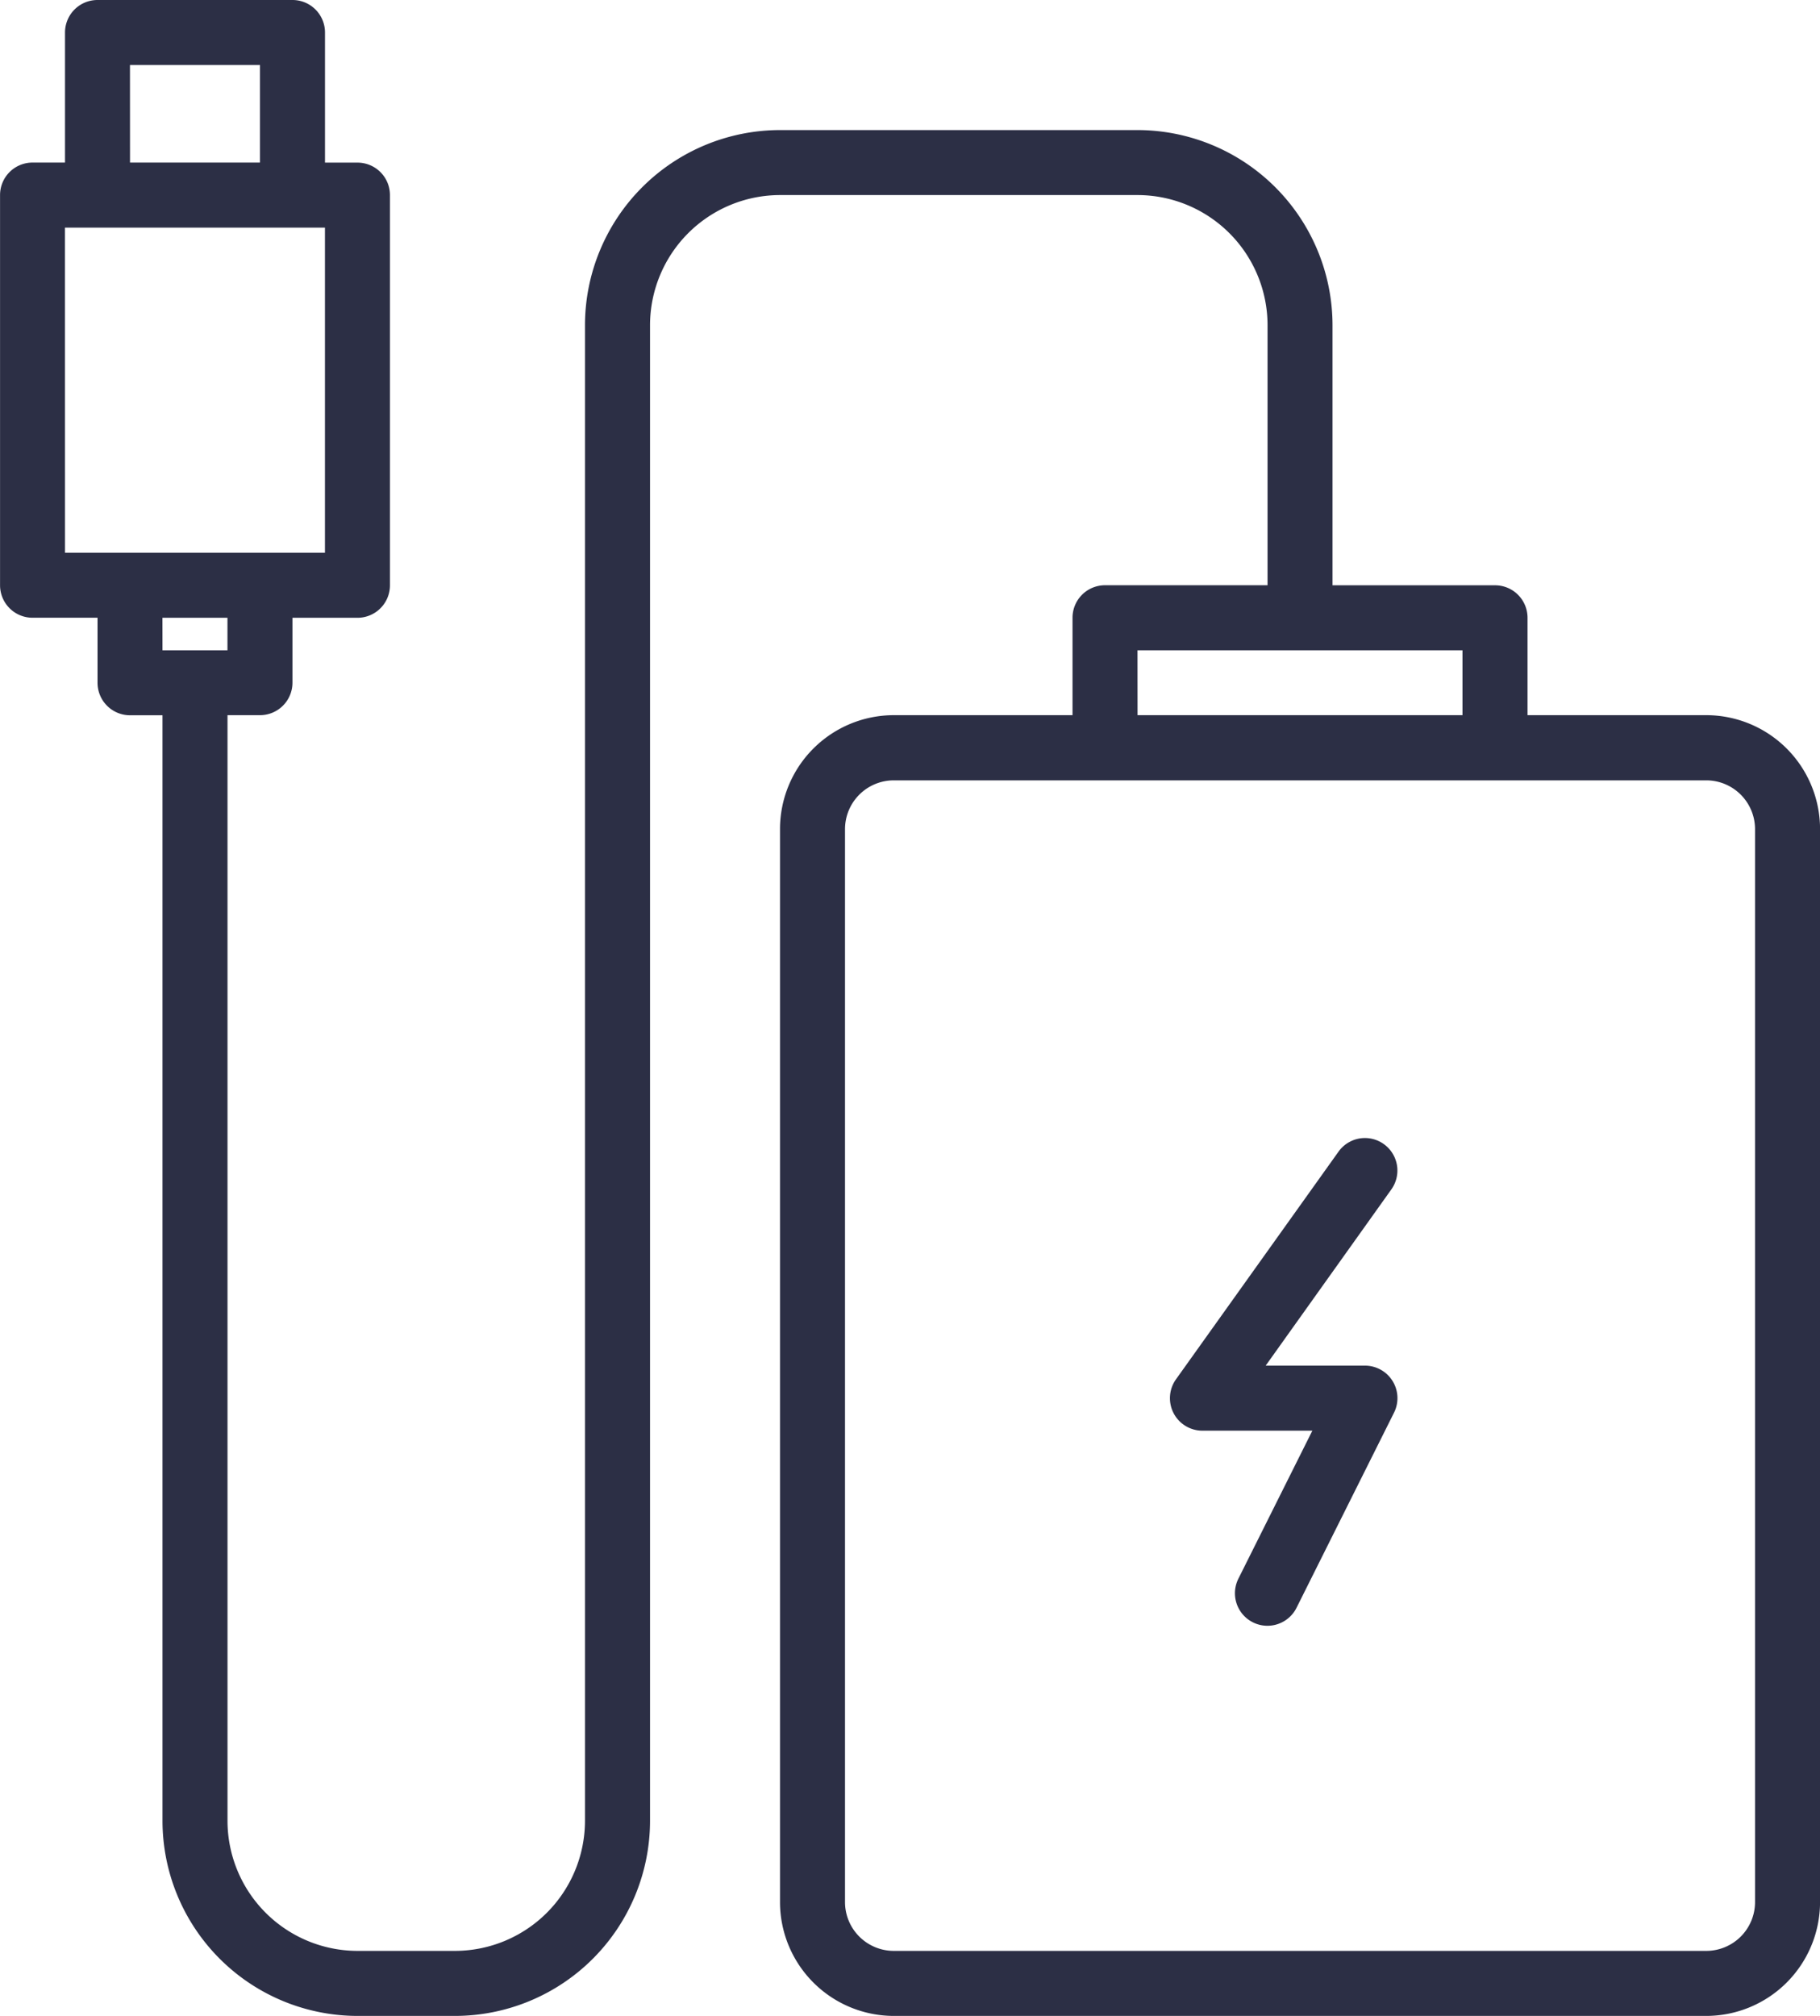 <svg xmlns="http://www.w3.org/2000/svg" width="37.935" height="42" viewBox="0 0 37.935 42">
  <path id="icons8-charger" d="M34.032,8a.677.677,0,0,0-.677.677v2.71h-.677a.677.677,0,0,0-.677.677v8.129a.677.677,0,0,0,.677.677h1.355v1.355a.677.677,0,0,0,.677.677h.677V45.935A4.069,4.069,0,0,0,39.452,50h2.032a4.069,4.069,0,0,0,4.065-4.065V14.774a2.713,2.713,0,0,1,2.71-2.71H55.71a2.713,2.713,0,0,1,2.71,2.71v5.419H55.032a.677.677,0,0,0-.677.677V22.9H50.629a2.374,2.374,0,0,0-2.371,2.371V47.629A2.374,2.374,0,0,0,50.629,50H67.565a2.374,2.374,0,0,0,2.371-2.371V25.274A2.374,2.374,0,0,0,67.565,22.9H63.839V20.871a.677.677,0,0,0-.677-.677H59.774V14.774A4.069,4.069,0,0,0,55.71,10.71H48.258a4.069,4.069,0,0,0-4.065,4.065V45.935a2.713,2.713,0,0,1-2.71,2.71H39.452a2.713,2.713,0,0,1-2.71-2.71V22.9h.677a.677.677,0,0,0,.677-.677V20.871h1.355a.677.677,0,0,0,.677-.677V12.065a.677.677,0,0,0-.677-.677h-.677V8.677A.677.677,0,0,0,38.1,8Zm.677,1.355h2.71v2.032H34.71Zm-1.355,3.387h5.419v6.774H33.355Zm2.032,8.129h1.355v.677H35.387Zm20.323.677h6.774V22.9H55.71Zm-5.081,2.71H67.565a1.017,1.017,0,0,1,1.016,1.016V47.629a1.017,1.017,0,0,1-1.016,1.016H50.629a1.017,1.017,0,0,1-1.016-1.016V25.274a1.017,1.017,0,0,1,1.016-1.016Zm9.836,7.452a.677.677,0,0,0-.565.284l-3.387,4.742a.677.677,0,0,0,.551,1.071h2.291l-1.542,3.084a.677.677,0,1,0,1.212.606l2.032-4.065a.677.677,0,0,0-.606-.98H58.381L61,32.781a.677.677,0,0,0-.538-1.071Z" transform="translate(-32 -8)" fill="#2c2f45"/>
</svg>
